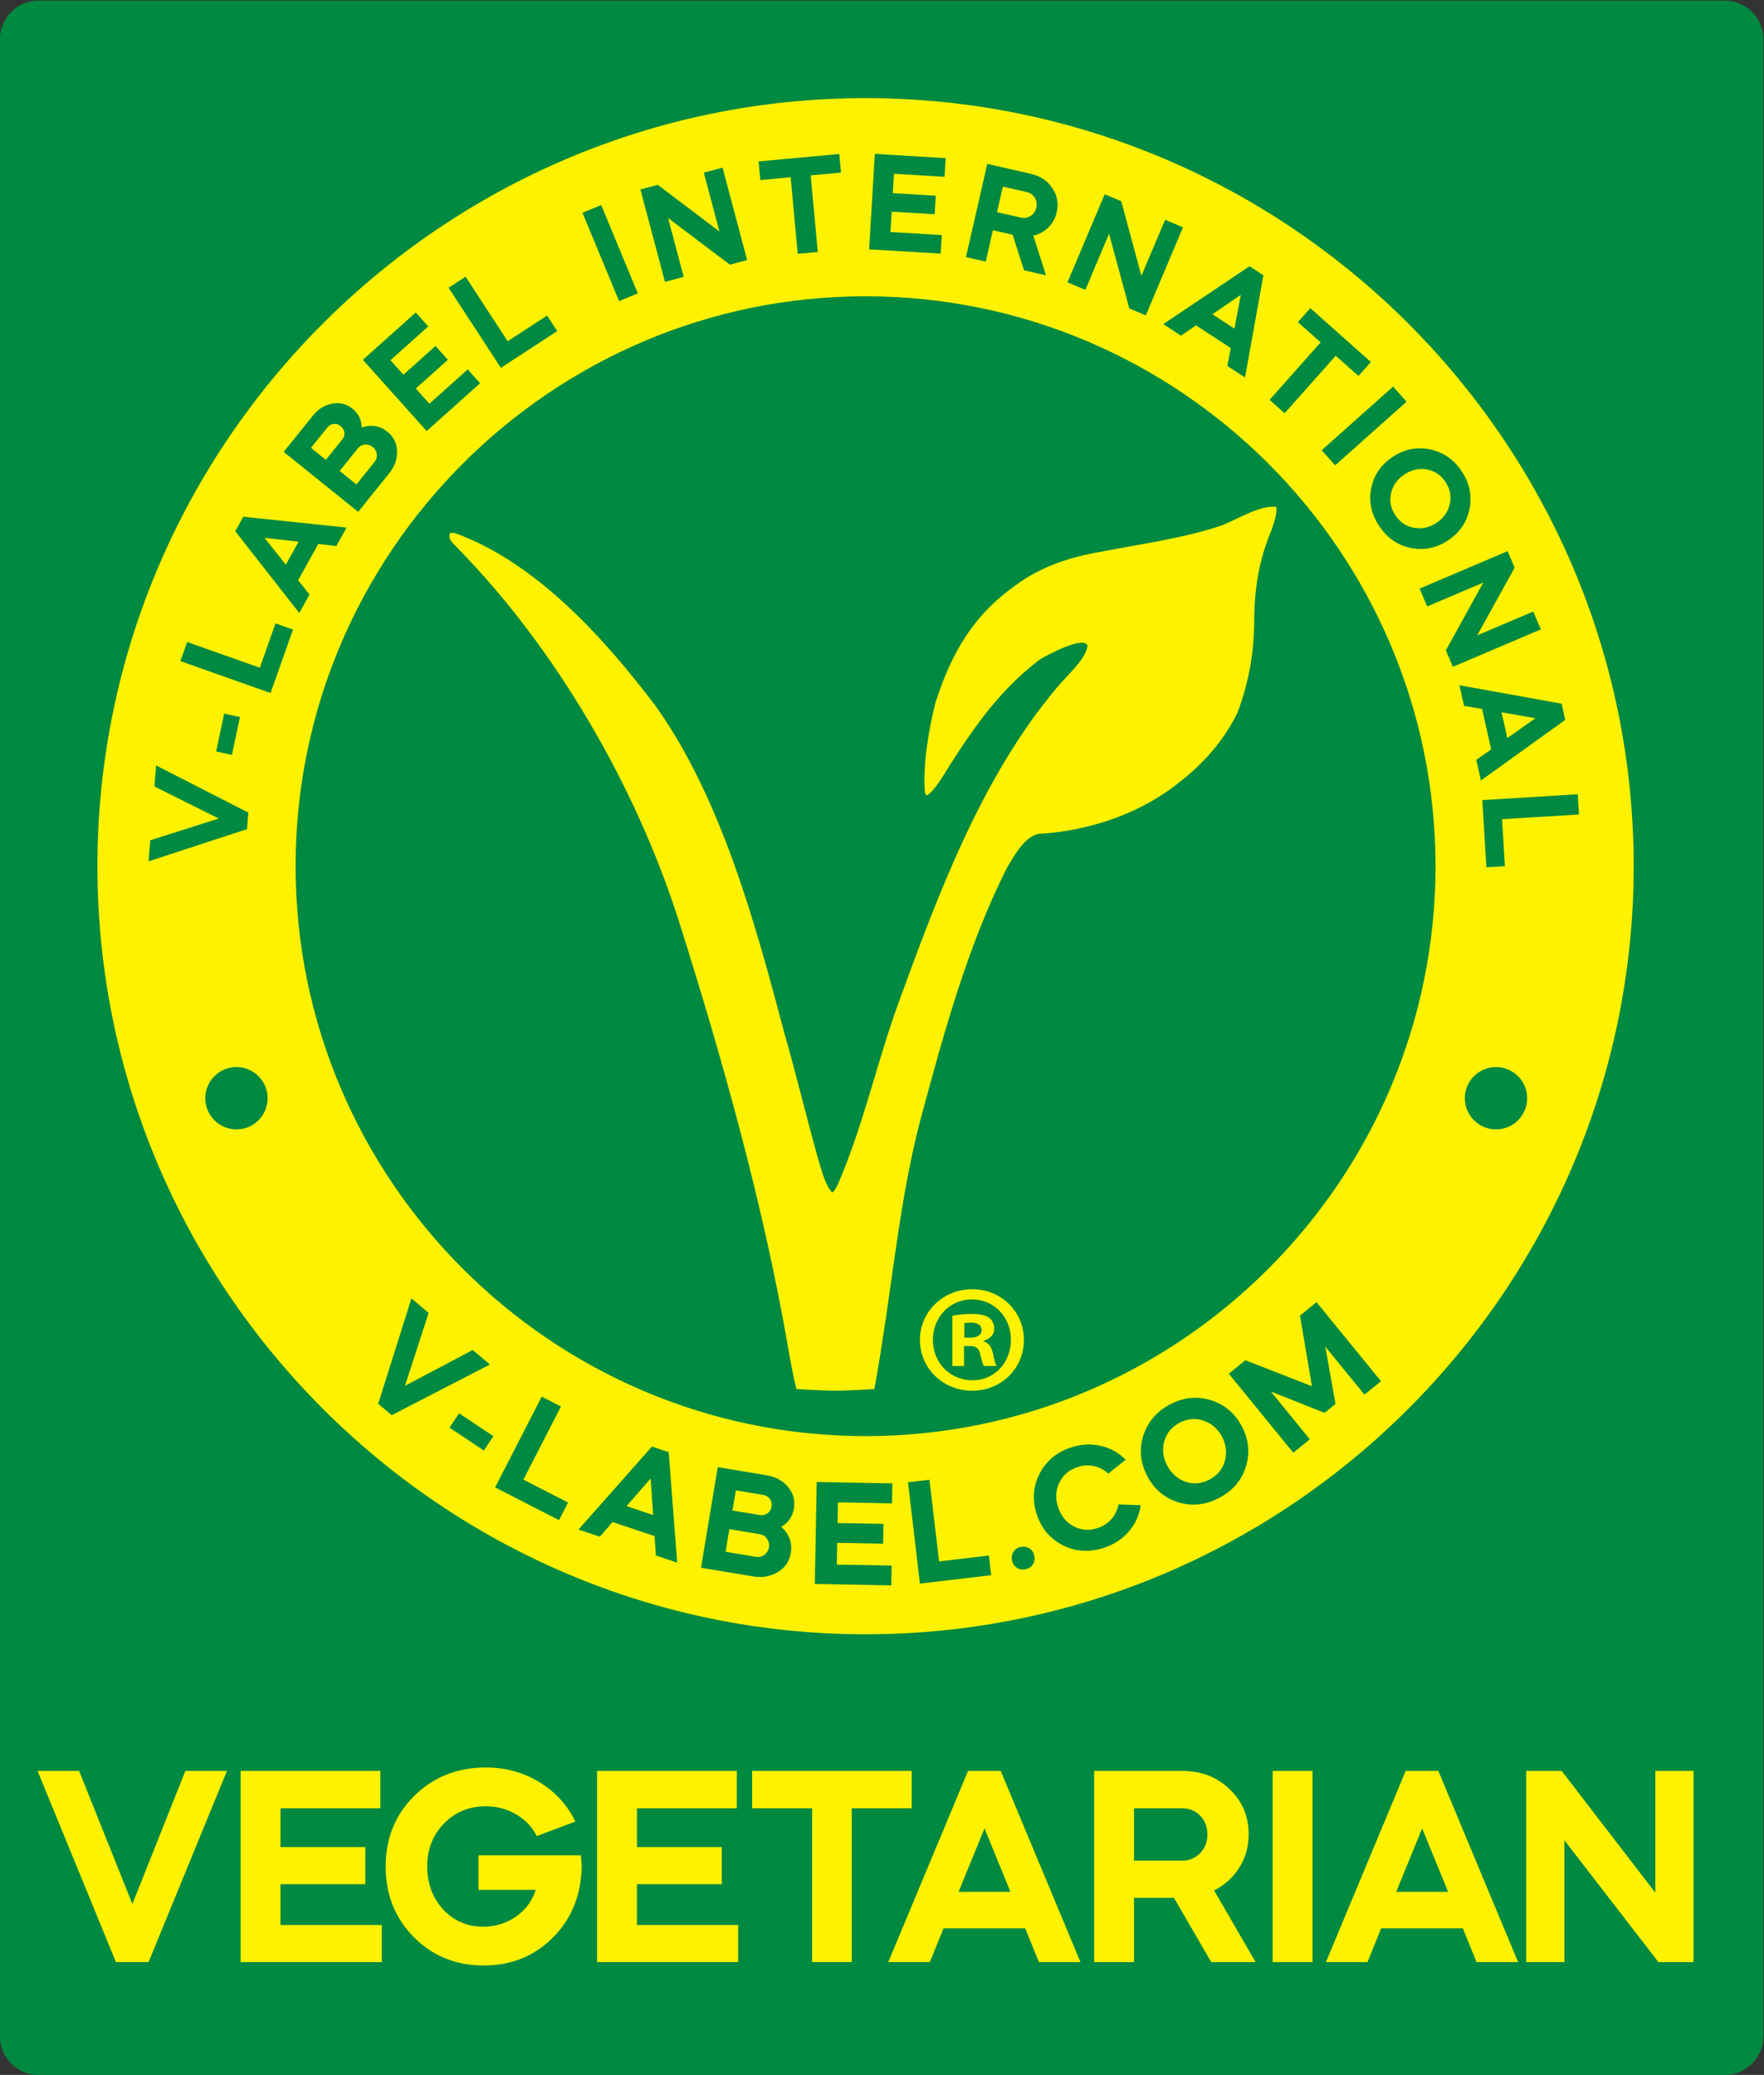 <?xml version="1.0" encoding="UTF-8" standalone="no"?>
<!-- Created with Inkscape (http://www.inkscape.org/) -->

<svg
   version="1.1"
   id="svg2"
   width="248.975"
   height="292.88"
   viewBox="0 0 248.975 292.88"
   sodipodi:docname="certification-v-label-vegetarian.svg"
   inkscape:version="1.2.2 (b0a84865, 2022-12-01)"
   xmlns:inkscape="http://www.inkscape.org/namespaces/inkscape"
   xmlns:sodipodi="http://sodipodi.sourceforge.net/DTD/sodipodi-0.dtd"
   xmlns="http://www.w3.org/2000/svg"
   xmlns:svg="http://www.w3.org/2000/svg">
  <rect x="0" y="0" width="248.975" height="292.88" fill="#333333" stroke="none"/>
  <defs
     id="defs6" />
  <sodipodi:namedview
     id="namedview4"
     pagecolor="#ffffff"
     bordercolor="#000000"
     borderopacity="0.25"
     inkscape:showpageshadow="2"
     inkscape:pageopacity="0.0"
     inkscape:pagecheckerboard="0"
     inkscape:deskcolor="#d1d1d1"
     showgrid="false"
     inkscape:zoom="0.62442675"
     inkscape:cx="189.77406"
     inkscape:cy="188.97333"
     inkscape:window-width="1440"
     inkscape:window-height="876"
     inkscape:window-x="0"
     inkscape:window-y="24"
     inkscape:window-maximized="0"
     inkscape:current-layer="g8" />
  <g
     id="g8"
     inkscape:groupmode="layer"
     inkscape:label="ink_ext_XXXXXX"
     transform="matrix(1.333,0,0,-1.333,-66.763,336.183)">
    <g
       id="g10"
       transform="scale(0.1)"
       inkscape:export-filename="certification-v-label-vegetarian.svg"
       inkscape:export-xdpi="96"
       inkscape:export-ydpi="96">
      <path
         d="m 541.67,2521.375 c -22.609,0 -40.949,-18.33 -40.949,-40.95 V 365.725 c 0,-22.61 18.34,-40.95 40.949,-40.95 H 2327.095 c 22.6,0 40.94,18.34 40.94,40.95 V 2480.425 c 0,22.62 -18.34,40.95 -40.94,40.95 H 541.67"
         style="fill:#008940;fill-opacity:1;fill-rule:nonzero;stroke:none"
         id="path12"
         inkscape:export-filename="path12.svg"
         inkscape:export-xdpi="96"
         inkscape:export-ydpi="96" />
      <path
         d="m 1417.33,781.43 c 453.54,0 823.32,370 823.32,823.33 0,453.54 -369.78,823.33 -823.32,823.33 -453.326,0 -823.318,-369.79 -823.318,-823.33 0,-453.33 369.992,-823.33 823.318,-823.33"
         style="fill:#fff200;fill-opacity:1;fill-rule:nonzero;stroke:none"
         id="path14" />
      <path
         d="m 1417.33,781.43 c 453.54,0 823.32,370 823.32,823.33 0,453.54 -369.78,823.33 -823.32,823.33 -453.326,0 -823.318,-369.79 -823.318,-823.33 0,-453.33 369.992,-823.33 823.318,-823.33"
         style="fill:none;stroke:#008940;stroke-width:20;stroke-linecap:butt;stroke-linejoin:miter;stroke-miterlimit:10;stroke-dasharray:none;stroke-opacity:1"
         id="path16" />
      <path
         d="m 1417.33,1001.27 c 332.44,0 603.49,271.21 603.49,603.49 0,332.44 -271.05,603.5 -603.49,603.5 -332.28,0 -603.486,-271.06 -603.486,-603.5 0,-332.28 271.206,-603.49 603.486,-603.49"
         style="fill:#008940;fill-opacity:1;fill-rule:nonzero;stroke:none"
         id="path18" />
      <path
         d="m 1426.67,1051.1 c 0,0 5.52,30.79 7.49,44.53 12.76,79.84 20.62,161.13 40.93,239.33 24.09,89.53 49.85,184.85 91.96,268.08 7.74,12.73 20.14,37.28 38.51,36.27 48.14,3.72 96.74,19.39 136.26,48.37 29.47,21.75 52.72,46.27 69.17,79.27 12.68,33.4 18.08,66.22 17.9,102.04 0.54,32.3 5.56,61.36 18.08,91.21 2.73,8.23 5.92,16.24 5.32,25.08 -18.39,1.89 -42.01,-13.78 -58.92,-20.05 -40.02,-13.3 -83.92,-19.15 -125.12,-27.16 -33.53,-5.68 -64.09,-15.28 -91.84,-35.67 -45.42,-32.19 -68.17,-71.95 -85.16,-124.66 -7.22,-29.76 -13.26,-64.14 -11.17,-94.62 l 1.6,-3.52 c 7.7,2.58 21,26.02 25.3,32.96 27.13,42.05 53.88,80.11 94.92,111.12 6.78,4.1 45.56,25.34 50.38,14.81 -0.64,-13.72 -22.86,-32.91 -31.74,-43.9 -79.96,-94.27 -126.85,-220.7 -168.62,-335.32 -23,-63.43 -37.3,-130.68 -64.32,-192.18 -1.29,-2.24 -3.2,-6.7 -5.61,-7.85 -7.43,7.4 -11.71,25.24 -14.76,35.14 -12.27,43.56 -23,88.71 -35.49,132.27 -30.54,115.14 -66.72,249.83 -136.98,348.12 -53.89,71.16 -126.28,151.94 -212.846,182.94 -1.098,-0.02 -3.312,-0.06 -4.418,-0.08 -3.195,-6.92 4.41,-12.08 8.692,-16.87 104.022,-106.34 187.722,-251.48 232.852,-392.23 46.81,-147.58 90.92,-305.14 117.03,-457.92 2.2,-12.36 4.97,-27.4 8.05,-39.51 0,0 28.04,-1.75 41.13,-1.75 13.08,0 41.42,1.75 41.42,1.75"
         style="fill:#fff200;fill-opacity:1;fill-rule:nonzero;stroke:none"
         id="path20" />
      <path
         d="m 1530.43,1156.8 c 30.7,0 54.54,-23.84 54.54,-53.56 0,-30.38 -23.84,-53.89 -54.86,-53.89 -30.7,0 -55.2,23.51 -55.2,53.89 0,29.72 24.5,53.56 55.2,53.56 z m -0.65,-10.78 c -23.52,0 -41.15,-19.26 -41.15,-42.78 0,-23.84 17.63,-42.78 41.8,-42.78 23.52,-0.33 40.83,18.94 40.83,42.78 0,23.52 -17.31,42.78 -41.15,42.78 z m -8.17,-70.54 h -12.41 v 53.23 c 4.9,0.98 11.76,1.96 20.58,1.96 10.12,0 14.69,-1.63 18.61,-4.24 2.94,-2.29 5.23,-6.54 5.23,-11.43 0,-6.21 -4.57,-10.78 -11.11,-12.74 v -0.65 c 5.23,-1.64 8.17,-5.88 9.81,-13.07 1.63,-8.17 2.61,-11.43 3.91,-13.06 h -13.39 c -1.63,1.96 -2.61,6.53 -4.24,12.74 -0.98,5.87 -4.25,8.48 -11.11,8.48 h -5.88 z m 0.33,30.04 h 5.88 c 6.86,0 12.41,2.29 12.41,7.84 0,4.9 -3.59,8.17 -11.43,8.17 -3.27,0 -5.55,-0.33 -6.86,-0.65 v -15.36"
         style="fill:#fff200;fill-opacity:1;fill-rule:nonzero;stroke:none"
         id="path22" />
      <path
         d="m 751.215,1326.06 c 18.223,0 33,14.78 33,33 0,18.22 -14.777,33 -33,33 -18.223,0 -33,-14.78 -33,-33 0,-18.22 14.777,-33 33,-33"
         style="fill:#008940;fill-opacity:1;fill-rule:nonzero;stroke:none"
         id="path24" />
      <path
         d="m 2084.86,1326.06 c 18.23,0 33,14.78 33,33 0,18.22 -14.77,33 -33,33 -18.22,0 -33,-14.78 -33,-33 0,-18.22 14.78,-33 33,-33"
         style="fill:#008940;fill-opacity:1;fill-rule:nonzero;stroke:none"
         id="path26" />
      <path
         d="m 763.781,1661.52 -1.371,-17.49 -104.238,-34.1 1.75,22.28 72.523,23.04 -68.05,33.93 1.746,22.28 97.64,-49.94"
         style="fill:#008940;fill-opacity:1;fill-rule:nonzero;stroke:none"
         id="path28" />
      <path
         d="m 746.43,1722.68 -16.731,3.54 8.492,40.07 16.731,-3.55 -8.492,-40.06"
         style="fill:#008940;fill-opacity:1;fill-rule:nonzero;stroke:none"
         id="path30" />
      <path
         d="m 691.867,1821.94 7.16,20.22 76.922,-27.22 16.617,46.94 18.52,-6.56 -23.77,-67.16 -95.449,33.78"
         style="fill:#008940;fill-opacity:1;fill-rule:nonzero;stroke:none"
         id="path32" />
      <path
         d="m 817.016,1948.4 -36.153,4.07 22.641,-28.48 z m 11.55,-55.94 -10.824,-19.56 -67.804,86.58 8.5,15.35 109.359,-11.51 -10.824,-19.55 -19.176,2.21 -21.285,-38.45 12.054,-15.07"
         style="fill:#008940;fill-opacity:1;fill-rule:nonzero;stroke:none"
         id="path34" />
      <path
         d="m 879.68,2047.14 -19.203,-23.83 17.75,-14.3 19.203,23.82 c 1.945,2.41 2.734,5.15 2.375,8.21 -0.364,3.05 -1.793,5.58 -4.285,7.59 -2.489,2 -5.266,2.86 -8.329,2.57 -3.062,-0.3 -5.566,-1.65 -7.511,-4.06 z m -32.25,22.14 -17.321,-21.49 15.77,-12.71 17.316,21.49 c 1.633,2.02 2.41,4.25 2.321,6.7 -0.082,2.45 -1.039,4.6 -2.879,6.46 -0.094,0.21 -0.449,0.56 -1.074,1.07 -2.258,1.82 -4.723,2.58 -7.395,2.29 -2.672,-0.28 -4.918,-1.56 -6.738,-3.81 z m 65.394,-48.67 -32.758,-40.63 -78.832,63.54 30.969,38.42 c 5.711,7.08 12.578,11.3 20.617,12.66 7.875,1.49 14.926,-0.28 21.157,-5.3 6.461,-5.2 9.742,-11.89 9.836,-20.06 10.144,3.5 19.234,2.03 27.25,-4.44 6.542,-5.26 9.945,-12.12 10.21,-20.55 0.27,-8.44 -2.55,-16.32 -8.449,-23.64"
         style="fill:#008940;fill-opacity:1;fill-rule:nonzero;stroke:none"
         id="path36" />
      <path
         d="m 885.086,2140.98 55.984,50.13 13.211,-14.75 -40.008,-35.82 13.707,-15.31 33.977,30.41 13.106,-14.64 -33.969,-30.41 14.406,-16.09 40.563,36.32 13.107,-14.64 -56.545,-50.63 -67.539,75.43"
         style="fill:#008940;fill-opacity:1;fill-rule:nonzero;stroke:none"
         id="path38" />
      <path
         d="m 975.855,2217.29 17.969,11.71 44.586,-68.34 41.71,27.2 10.73,-16.45 -59.68,-38.93 -55.315,84.81"
         style="fill:#008940;fill-opacity:1;fill-rule:nonzero;stroke:none"
         id="path40" />
      <path
         d="m 1176.17,2211.37 -19.81,-8.21 -38.76,93.53 19.82,8.22 38.75,-93.54"
         style="fill:#008940;fill-opacity:1;fill-rule:nonzero;stroke:none"
         id="path42" />
      <path
         d="m 1224.79,2228.79 -19.86,-5.28 -25.99,97.86 18.41,4.89 65.27,-49.4 -16.56,62.34 19.86,5.27 25.99,-97.86 -18.26,-4.85 -65.42,49.37 16.56,-62.34"
         style="fill:#008940;fill-opacity:1;fill-rule:nonzero;stroke:none"
         id="path44" />
      <path
         d="m 1338.02,2334.31 -32.11,-2.96 -1.82,19.71 85.43,7.89 1.83,-19.71 -32.12,-2.97 7.5,-81.11 -21.21,-1.95 -7.5,81.1"
         style="fill:#008940;fill-opacity:1;fill-rule:nonzero;stroke:none"
         id="path46" />
      <path
         d="m 1427.17,2359.06 75.02,-4.52 -1.2,-19.76 -53.59,3.23 -1.24,-20.52 45.52,-2.74 -1.18,-19.61 -45.52,2.74 -1.3,-21.56 54.35,-3.27 -1.18,-19.62 -75.76,4.56 6.08,101.07"
         style="fill:#008940;fill-opacity:1;fill-rule:nonzero;stroke:none"
         id="path48" />
      <path
         d="m 1587.7,2318.7 -25.01,5.7 -6.16,-27.06 25.01,-5.7 c 3.89,-0.89 7.4,-0.33 10.53,1.67 3.12,2.01 5.13,4.96 6.02,8.87 0.89,3.89 0.36,7.4 -1.6,10.52 -1.96,3.1 -4.89,5.11 -8.79,6 z m -41.52,29.77 45.92,-10.47 c 10.14,-2.31 17.77,-7.33 22.88,-15.06 5.3,-7.78 6.89,-16.34 4.75,-25.7 -1.44,-6.34 -4.38,-11.69 -8.81,-16.07 -4.44,-4.37 -9.74,-7.29 -15.92,-8.75 l 13.36,-41.97 -23.26,5.3 -12.03,37.67 -20.91,4.76 -7.57,-33.2 -20.91,4.77 22.5,98.72"
         style="fill:#008940;fill-opacity:1;fill-rule:nonzero;stroke:none"
         id="path50" />
      <path
         d="m 1650.05,2215.04 -18.93,8 39.41,93.27 17.54,-7.42 21.33,-79.02 25.1,59.41 18.93,-8 -39.4,-93.26 -17.42,7.35 -21.46,79.09 -25.1,-59.42"
         style="fill:#008940;fill-opacity:1;fill-rule:nonzero;stroke:none"
         id="path52" />
      <path
         d="m 1807.93,2174 6.7,35.75 -30.05,-20.49 z m -56.63,-7.43 -18.71,12.22 91.29,61.3 14.69,-9.6 -19.47,-108.23 -18.71,12.22 3.61,18.97 -36.79,24.04 -15.91,-10.92"
         style="fill:#008940;fill-opacity:1;fill-rule:nonzero;stroke:none"
         id="path54" />
      <path
         d="m 1899.21,2159.46 -24.1,21.42 13.15,14.8 64.13,-57 -13.15,-14.79 -24.11,21.42 -54.1,-60.89 -15.92,14.15 54.1,60.89"
         style="fill:#008940;fill-opacity:1;fill-rule:nonzero;stroke:none"
         id="path56" />
      <path
         d="m 1914.55,2029.23 -14.27,16.01 75.58,67.38 14.27,-16.02 -75.58,-67.37"
         style="fill:#008940;fill-opacity:1;fill-rule:nonzero;stroke:none"
         id="path58" />
      <path
         d="m 1987.81,2019.54 c -7.56,-5.07 -12.26,-11.72 -14.1,-19.93 -1.83,-8.22 -0.27,-16.02 4.69,-23.41 4.9,-7.31 11.5,-11.68 19.8,-13.09 8.43,-1.45 16.39,0.34 23.86,5.35 7.39,4.96 12.02,11.61 13.88,19.96 1.84,8.22 0.3,15.98 -4.6,23.29 -4.96,7.39 -11.59,11.79 -19.88,13.22 -8.3,1.41 -16.18,-0.38 -23.65,-5.39 z m -35.16,-14.91 c 2.76,14.01 10.29,25.14 22.58,33.38 12.29,8.24 25.44,10.99 39.46,8.22 14.12,-2.93 25.37,-10.62 33.72,-23.08 8.41,-12.54 11.23,-25.81 8.47,-39.83 -2.76,-14.01 -10.29,-25.14 -22.58,-33.39 -12.29,-8.24 -25.44,-10.98 -39.46,-8.22 -13.87,2.74 -25.04,10.42 -33.51,23.04 -8.47,12.63 -11.36,25.92 -8.68,39.88"
         style="fill:#008940;fill-opacity:1;fill-rule:nonzero;stroke:none"
         id="path60" />
      <path
         d="m 2012,1879.82 -8.05,18.91 93.18,39.63 7.45,-17.54 -39.63,-71.62 59.35,25.25 8.05,-18.92 -93.18,-39.62 -7.39,17.39 39.57,71.76 -59.35,-25.24"
         style="fill:#008940;fill-opacity:1;fill-rule:nonzero;stroke:none"
         id="path62" />
      <path
         d="m 2096.88,1740.47 29.7,21.01 -35.85,6.21 z m -45.84,34.09 -4.92,21.8 108.21,-19.53 3.87,-17.12 -89.31,-64.16 -4.93,21.8 15.8,11.11 -9.69,42.87 -19.03,3.23"
         style="fill:#008940;fill-opacity:1;fill-rule:nonzero;stroke:none"
         id="path64" />
      <path
         d="m 2171.41,1680.93 1.31,-21.41 -81.45,-4.97 3.03,-49.71 -19.61,-1.19 -4.34,71.11 101.06,6.17"
         style="fill:#008940;fill-opacity:1;fill-rule:nonzero;stroke:none"
         id="path66" />
      <path
         d="m 915.605,1023.46 -14.32,12.06 35.192,111.57 18.234,-15.37 -25.074,-77.2 71.703,37.93 18.23,-15.35 -103.965,-53.64"
         style="fill:#008940;fill-opacity:1;fill-rule:nonzero;stroke:none"
         id="path68" />
      <path
         d="m 976.781,1010.23 10.102,15.19 36.367,-24.19 -10.1,-15.191 -36.369,24.191"
         style="fill:#008940;fill-opacity:1;fill-rule:nonzero;stroke:none"
         id="path70" />
      <path
         d="m 1074.43,1043.07 20.36,-10.45 -39.74,-77.429 47.26,-24.261 -9.57,-18.641 -67.61,34.691 49.3,96.09"
         style="fill:#008940;fill-opacity:1;fill-rule:nonzero;stroke:none"
         id="path72" />
      <path
         d="m 1192.43,917.68 -2.69,38.711 -25.52,-29.243 z m -56.46,-22.899 -22.6,7.59 77.76,87.82 17.75,-5.972 8.99,-116.938 -22.59,7.578 -1.38,20.551 -44.44,14.93 -13.49,-15.559"
         style="fill:#008940;fill-opacity:1;fill-rule:nonzero;stroke:none"
         id="path74" />
      <path
         d="m 1308.98,938.988 -29.04,4.832 -3.55,-21.3 29.04,-4.84 c 2.74,-0.45 5.22,0 7.45,1.359 2.23,1.359 3.72,3.379 4.5,6.063 0.13,0.187 0.27,0.707 0.42,1.546 0.5,3.051 -0.08,5.75 -1.74,8.082 -1.67,2.329 -4.03,3.75 -7.08,4.258 z m -3.67,-41.558 -32.2,5.359 -4,-23.988 32.2,-5.36 c 3.26,-0.543 6.22,0.149 8.87,2.09 2.65,1.938 4.25,4.59 4.81,7.957 0.56,3.371 -0.1,6.391 -1.97,9.082 -1.88,2.7 -4.45,4.321 -7.71,4.86 z m -7.28,-44.692 -54.93,9.141 17.74,106.531 51.93,-8.64 c 9.57,-1.59 17.1,-5.758 22.57,-12.52 5.5,-6.539 7.56,-14.02 6.16,-22.43 -1.46,-8.742 -5.96,-15.289 -13.49,-19.648 8.57,-7.602 11.96,-16.813 10.15,-27.652 -1.47,-8.84 -6.05,-15.59 -13.75,-20.25 -7.7,-4.668 -16.49,-6.18 -26.38,-4.532"
         style="fill:#008940;fill-opacity:1;fill-rule:nonzero;stroke:none"
         id="path76" />
      <path
         d="m 1365.61,952.691 80.14,-1.492 -0.39,-21.121 -57.27,1.07 -0.41,-21.918 48.64,-0.902 -0.39,-20.957 -48.63,0.91 -0.43,-23.043 58.07,-1.078 -0.39,-20.961 -80.95,1.512 2.01,107.98"
         style="fill:#008940;fill-opacity:1;fill-rule:nonzero;stroke:none"
         id="path78" />
      <path
         d="m 1462.27,952.371 22.73,2.68 10.16,-86.449 52.76,6.199 2.44,-20.813 -75.48,-8.879 -12.61,107.262"
         style="fill:#008940;fill-opacity:1;fill-rule:nonzero;stroke:none"
         id="path80" />
      <path
         d="m 1572.38,869.602 c -0.72,3.328 -0.21,6.359 1.54,9.089 1.75,2.731 4.3,4.457 7.63,5.18 3.44,0.758 6.52,0.25 9.25,-1.5 2.73,-1.75 4.46,-4.293 5.19,-7.633 0.75,-3.429 0.25,-6.519 -1.5,-9.25 -1.76,-2.726 -4.35,-4.468 -7.79,-5.218 -3.34,-0.731 -6.37,-0.211 -9.1,1.539 -2.73,1.75 -4.47,4.339 -5.22,7.793"
         style="fill:#008940;fill-opacity:1;fill-rule:nonzero;stroke:none"
         id="path82" />
      <path
         d="m 1634.77,989.25 c 10.63,3.531 21.12,4.109 31.45,1.75 10.34,-2.371 19.16,-7.281 26.46,-14.738 l -18.39,-14.703 c -4.37,4.062 -9.41,6.711 -15.11,7.972 -5.7,1.258 -11.54,0.899 -17.51,-1.082 -9.01,-2.988 -15.43,-8.551 -19.25,-16.668 -3.83,-8.121 -4.23,-16.742 -1.21,-25.851 3.06,-9.211 8.54,-15.942 16.46,-20.168 7.92,-4.231 16.39,-4.852 25.4,-1.864 5.97,1.981 10.87,5.18 14.69,9.59 3.82,4.41 6.27,9.551 7.36,15.422 l 23.53,-0.801 c -1.41,-10.347 -5.54,-19.558 -12.42,-27.629 -6.88,-8.07 -15.63,-13.859 -26.26,-17.378 -15.39,-5.114 -29.88,-4.293 -43.46,2.437 -13.62,6.84 -22.91,17.75 -27.87,32.731 -4.97,14.992 -4.04,29.289 2.79,42.91 7.04,13.679 18.16,23.039 33.34,28.07"
         style="fill:#008940;fill-opacity:1;fill-rule:nonzero;stroke:none"
         id="path84" />
      <path
         d="m 1736.8,969.879 c 4.6,-8.551 11.17,-14.219 19.7,-17.02 8.53,-2.8 16.97,-1.949 25.33,2.551 8.27,4.442 13.59,10.988 15.95,19.649 2.41,8.812 1.34,17.441 -3.2,25.901 -4.5,8.36 -11.09,13.96 -19.76,16.8 -8.53,2.8 -16.93,1.98 -25.2,-2.47 -8.36,-4.49 -13.72,-11.07 -16.09,-19.731 -2.36,-8.661 -1.27,-17.219 3.27,-25.68 z m 12.19,-38.859 c -14.59,4.378 -25.63,13.531 -33.11,27.429 -7.47,13.903 -9.02,28.153 -4.64,42.741 4.58,14.69 13.91,25.83 28,33.41 14.19,7.63 28.57,9.25 43.17,4.86 14.59,-4.38 25.62,-13.53 33.1,-27.43 7.48,-13.901 9.02,-28.151 4.64,-42.741 -4.35,-14.449 -13.65,-25.508 -27.94,-33.187 -14.27,-7.68 -28.68,-9.383 -43.22,-5.082"
         style="fill:#008940;fill-opacity:1;fill-rule:nonzero;stroke:none"
         id="path86" />
      <path
         d="m 1887.7,997.93 -17.48,-14.262 -68.27,83.682 17.47,14.26 70.56,-27.51 -12.66,74.74 17.48,14.27 68.27,-83.68 -17.48,-14.26 -41.47,50.82 10.8,-60.56 -11.65,-9.51 -56.84,22.59 41.27,-50.58"
         style="fill:#008940;fill-opacity:1;fill-rule:nonzero;stroke:none"
         id="path88" />
      <path
         d="m 658.152,444.289 h -34.558 l -82.989,202.5 h 44 l 56.418,-140.988 56.114,140.988 h 44.004 l -82.989,-202.5"
         style="fill:#fff200;fill-opacity:1;fill-rule:nonzero;stroke:none"
         id="path90" />
      <path
         d="M 755.613,646.789 H 903.582 V 607.191 H 797.852 V 566.09 h 89.785 V 526.789 H 797.852 V 483.59 H 905.059 V 444.289 H 755.613 v 202.5"
         style="fill:#fff200;fill-opacity:1;fill-rule:nonzero;stroke:none"
         id="path92" />
      <path
         d="m 909.188,545.398 c 0,30 10.136,54.993 30.417,75 20.286,19.993 45.493,30 75.615,30 20.68,0 39.48,-5.109 56.41,-15.308 17.13,-10.399 29.93,-24.399 38.4,-42 l -40.76,-15.301 c -5.12,9.801 -12.5,17.5 -22.15,23.102 -9.65,5.597 -20.29,8.398 -31.9,8.398 -17.72,0 -32.49,-6.098 -44.302,-18.301 -11.816,-12.187 -17.719,-27.289 -17.719,-45.297 0,-18 5.61,-33.191 16.828,-45.601 11.414,-12.199 25.598,-18.301 42.533,-18.301 12.8,0 24.31,3.551 34.56,10.66 10.23,7.09 17.22,16.539 20.96,28.352 h -60.54 v 36.59 h 108.4 c 0,-1 0.14,-2.84 0.44,-5.551 0.29,-2.692 0.43,-4.449 0.43,-5.238 -0.39,-30.614 -10.33,-55.801 -29.82,-75.614 -19.89,-20.199 -44.5,-30.297 -73.84,-30.297 -29.529,0 -54.248,10 -74.13,30 -19.891,20.2 -29.832,45.098 -29.832,74.707"
         style="fill:#fff200;fill-opacity:1;fill-rule:nonzero;stroke:none"
         id="path94" />
      <path
         d="m 1133.05,646.789 h 147.97 V 607.191 H 1175.29 V 566.09 h 89.79 v -39.301 h -89.79 V 483.59 h 107.21 v -39.301 h -149.45 v 202.5"
         style="fill:#fff200;fill-opacity:1;fill-rule:nonzero;stroke:none"
         id="path96" />
      <path
         d="m 1360.76,607.191 h -63.5 v 39.598 h 168.94 v -39.598 h -63.5 V 444.289 h -41.94 v 162.902"
         style="fill:#fff200;fill-opacity:1;fill-rule:nonzero;stroke:none"
         id="path98" />
      <path
         d="m 1570.75,518.699 -27.47,67.192 -27.47,-67.192 z m -85.36,-74.41 h -44.01 l 84.48,202.5 h 34.55 l 84.47,-202.5 h -44.01 L 1586.39,480 h -86.53 l -14.47,-35.711"
         style="fill:#fff200;fill-opacity:1;fill-rule:nonzero;stroke:none"
         id="path100" />
      <path
         d="m 1752.09,607.191 h -50.51 v -55.492 h 50.51 c 7.87,0 14.36,2.641 19.49,7.942 5.12,5.3 7.68,11.949 7.68,19.961 0,7.988 -2.56,14.589 -7.68,19.789 -5.13,5.211 -11.62,7.8 -19.49,7.8 z m -92.75,39.598 h 92.75 c 20.47,0 37.3,-6.398 50.5,-19.199 13.58,-12.801 20.38,-28.789 20.38,-47.988 0,-13.012 -3.3,-24.762 -9.9,-35.262 -6.6,-10.5 -15.5,-18.551 -26.72,-24.149 l 44,-75.902 h -46.96 l -39.57,68.102 h -42.24 v -68.102 h -42.24 v 202.5"
         style="fill:#fff200;fill-opacity:1;fill-rule:nonzero;stroke:none"
         id="path102" />
      <path
         d="m 1890.6,444.289 h -42.23 v 202.5 h 42.23 v -202.5"
         style="fill:#fff200;fill-opacity:1;fill-rule:nonzero;stroke:none"
         id="path104" />
      <path
         d="m 2034.14,518.699 -27.47,67.192 -27.47,-67.192 z m -85.36,-74.41 h -44.01 l 84.48,202.5 h 34.55 l 84.47,-202.5 h -44.01 L 2049.78,480 h -86.53 l -14.47,-35.711"
         style="fill:#fff200;fill-opacity:1;fill-rule:nonzero;stroke:none"
         id="path106" />
      <path
         d="m 2157.29,444.289 h -40.47 v 202.5 h 37.51 l 99.24,-129 v 129 h 40.46 v -202.5 h -37.21 l -99.53,129.012 V 444.289"
         style="fill:#fff200;fill-opacity:1;fill-rule:nonzero;stroke:none"
         id="path108" />
    </g>
  </g>
</svg>
